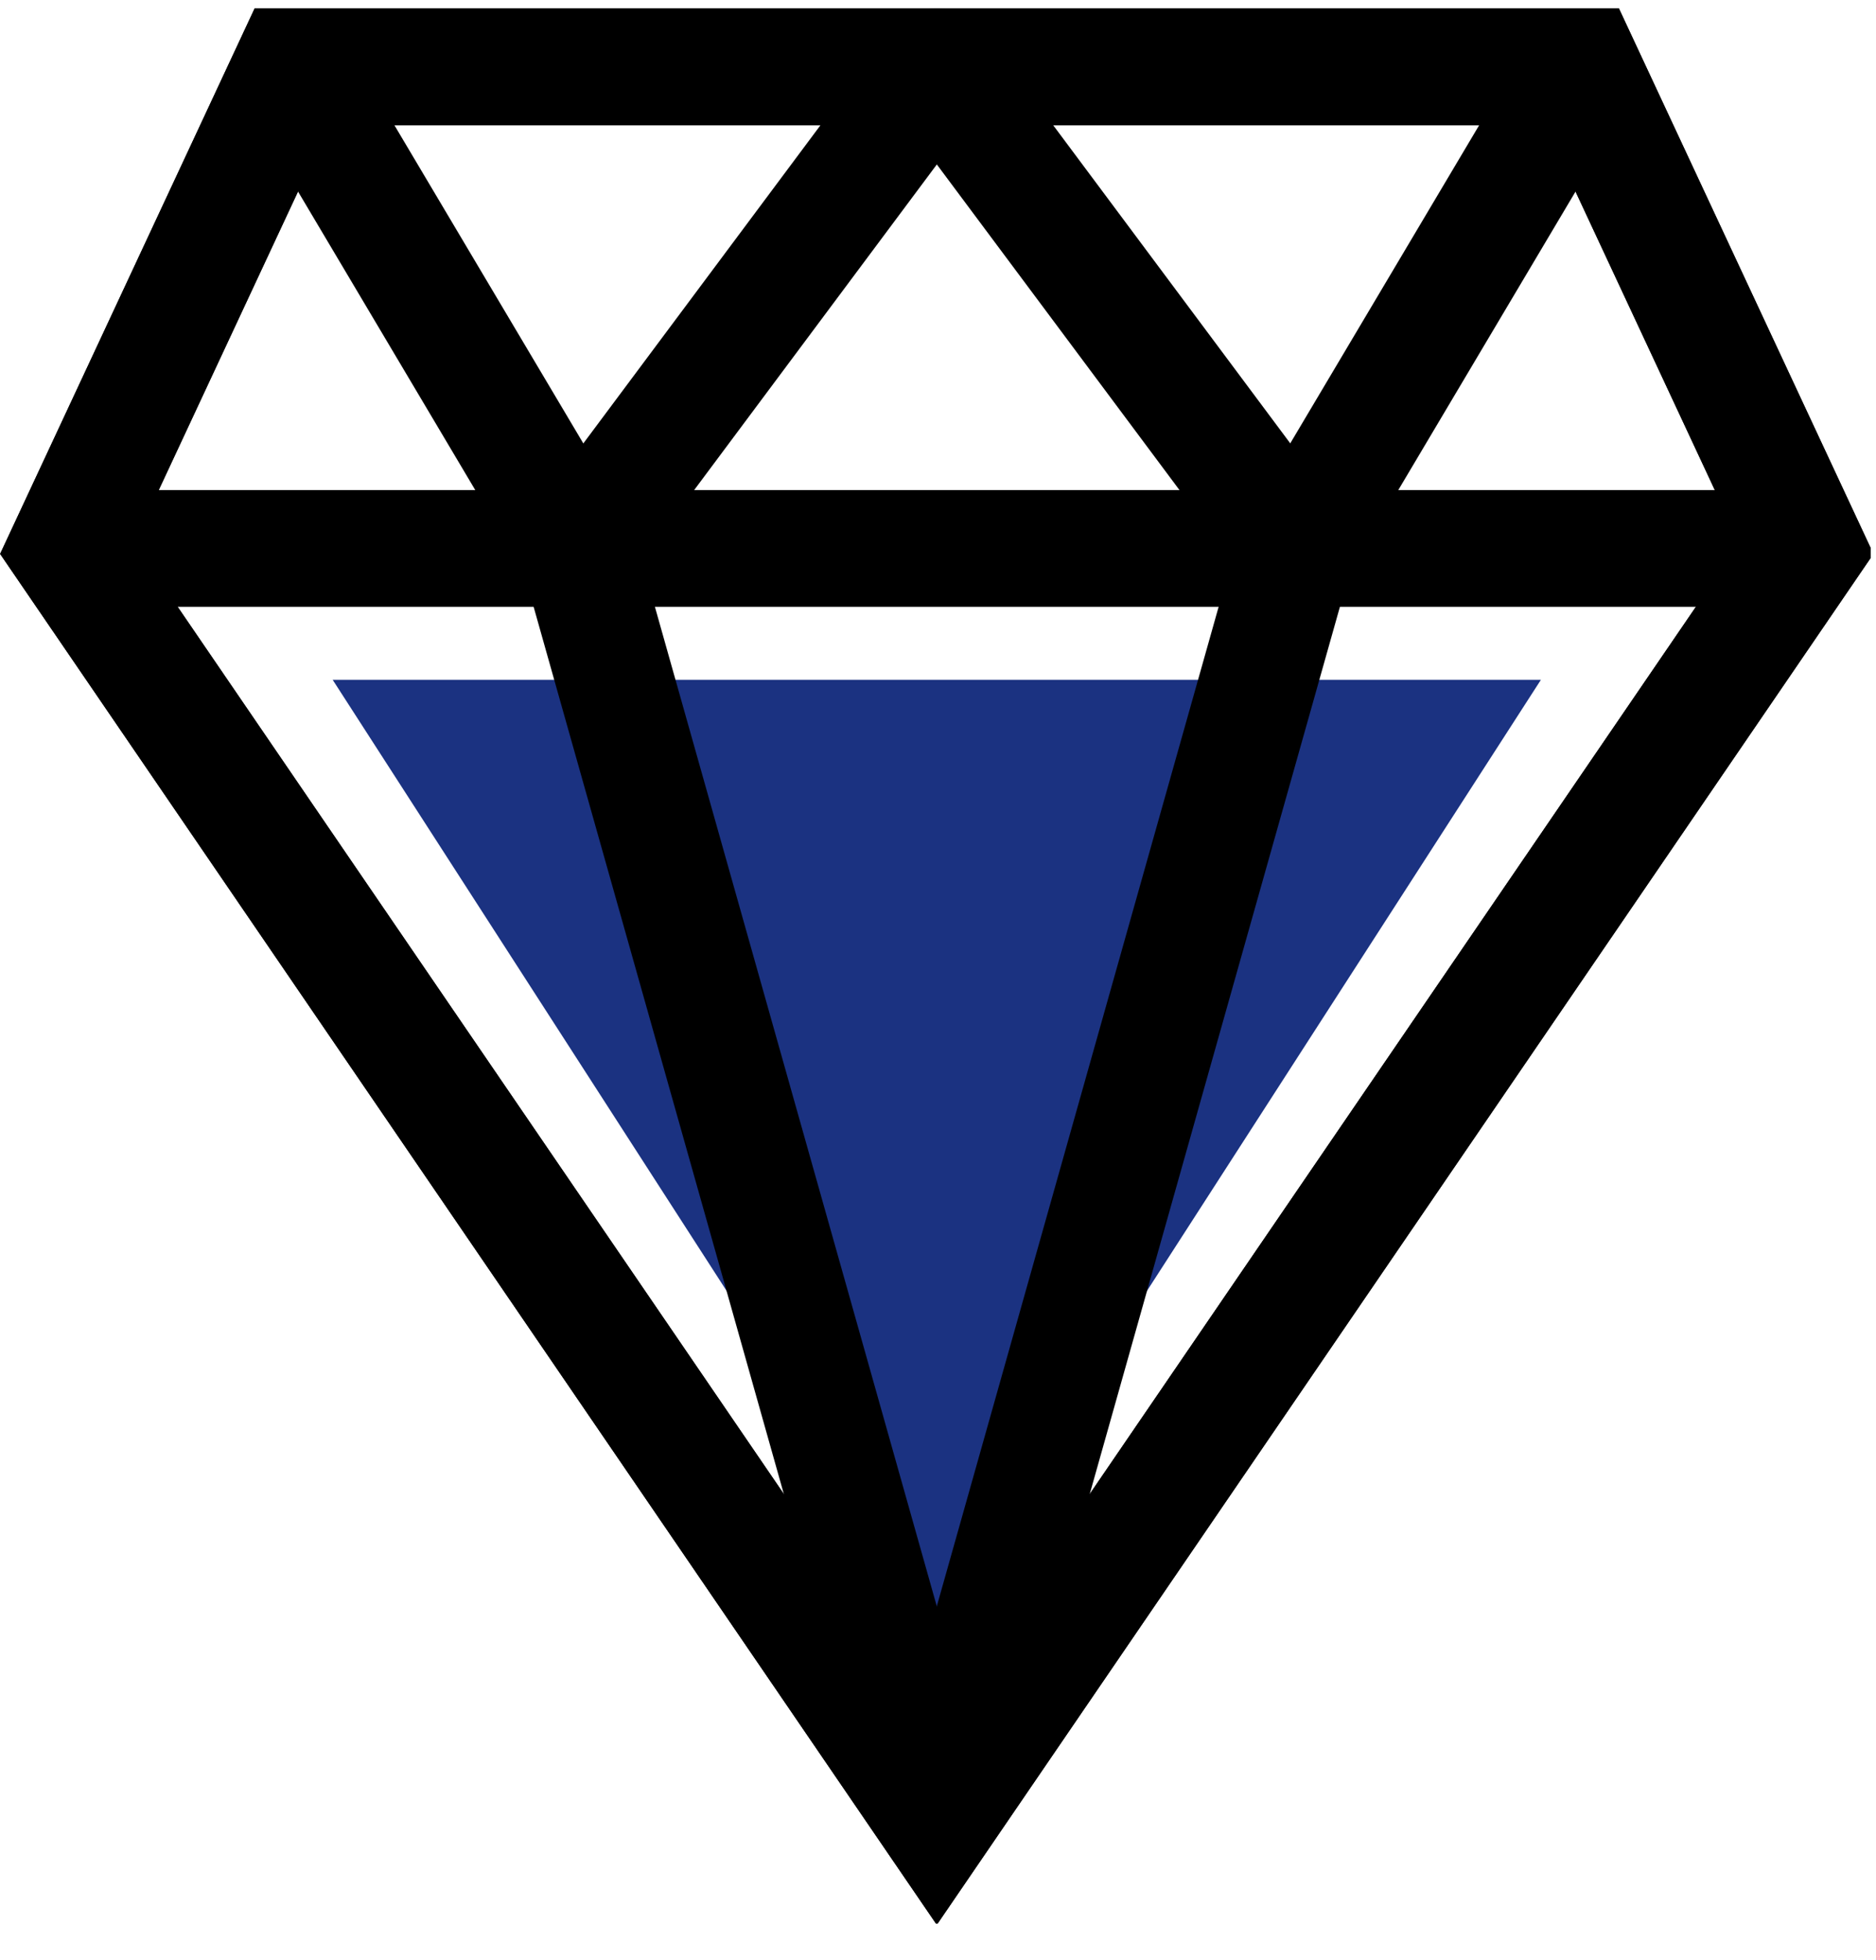 <svg width="45" height="47" viewBox="0 0 45 47" fill="none" xmlns="http://www.w3.org/2000/svg">
<g clip-path="url(#clip0_184_6390)">
<path d="M36.962 16.301L22.471 38.772L7.98 16.301H36.962Z" fill="#1B3281"/>
<path d="M22.471 1.601H37.941L43.332 13.151L22.471 43.673L1.609 13.151L7 1.601H22.471Z" stroke="black" stroke-width="2.8" stroke-miterlimit="10"/>
<path d="M1.609 13.151H43.332" stroke="black" stroke-width="2.8" stroke-miterlimit="10"/>
<path d="M7 1.601L13.86 13.151L22.471 43.673" stroke="black" stroke-width="2.8" stroke-miterlimit="10"/>
<path d="M22.471 43.673L31.081 13.151L37.942 1.601" stroke="black" stroke-width="2.8" stroke-miterlimit="10"/>
<path d="M13.861 13.151L22.472 1.601L31.082 13.151" stroke="black" stroke-width="2.8" stroke-miterlimit="10" stroke-linejoin="round"/>
<path d="M22.471 1.601H37.941L43.332 13.151L22.471 43.673L1.609 13.151L7 1.601H22.471Z" stroke="black" stroke-width="2.8" stroke-miterlimit="10"/>
</g>
<defs>
<clipPath id="clip0_184_6390">
<rect width="44.873" height="45.923" fill="white" transform="translate(0 0.2)"/>
</clipPath>
</defs>
</svg>
